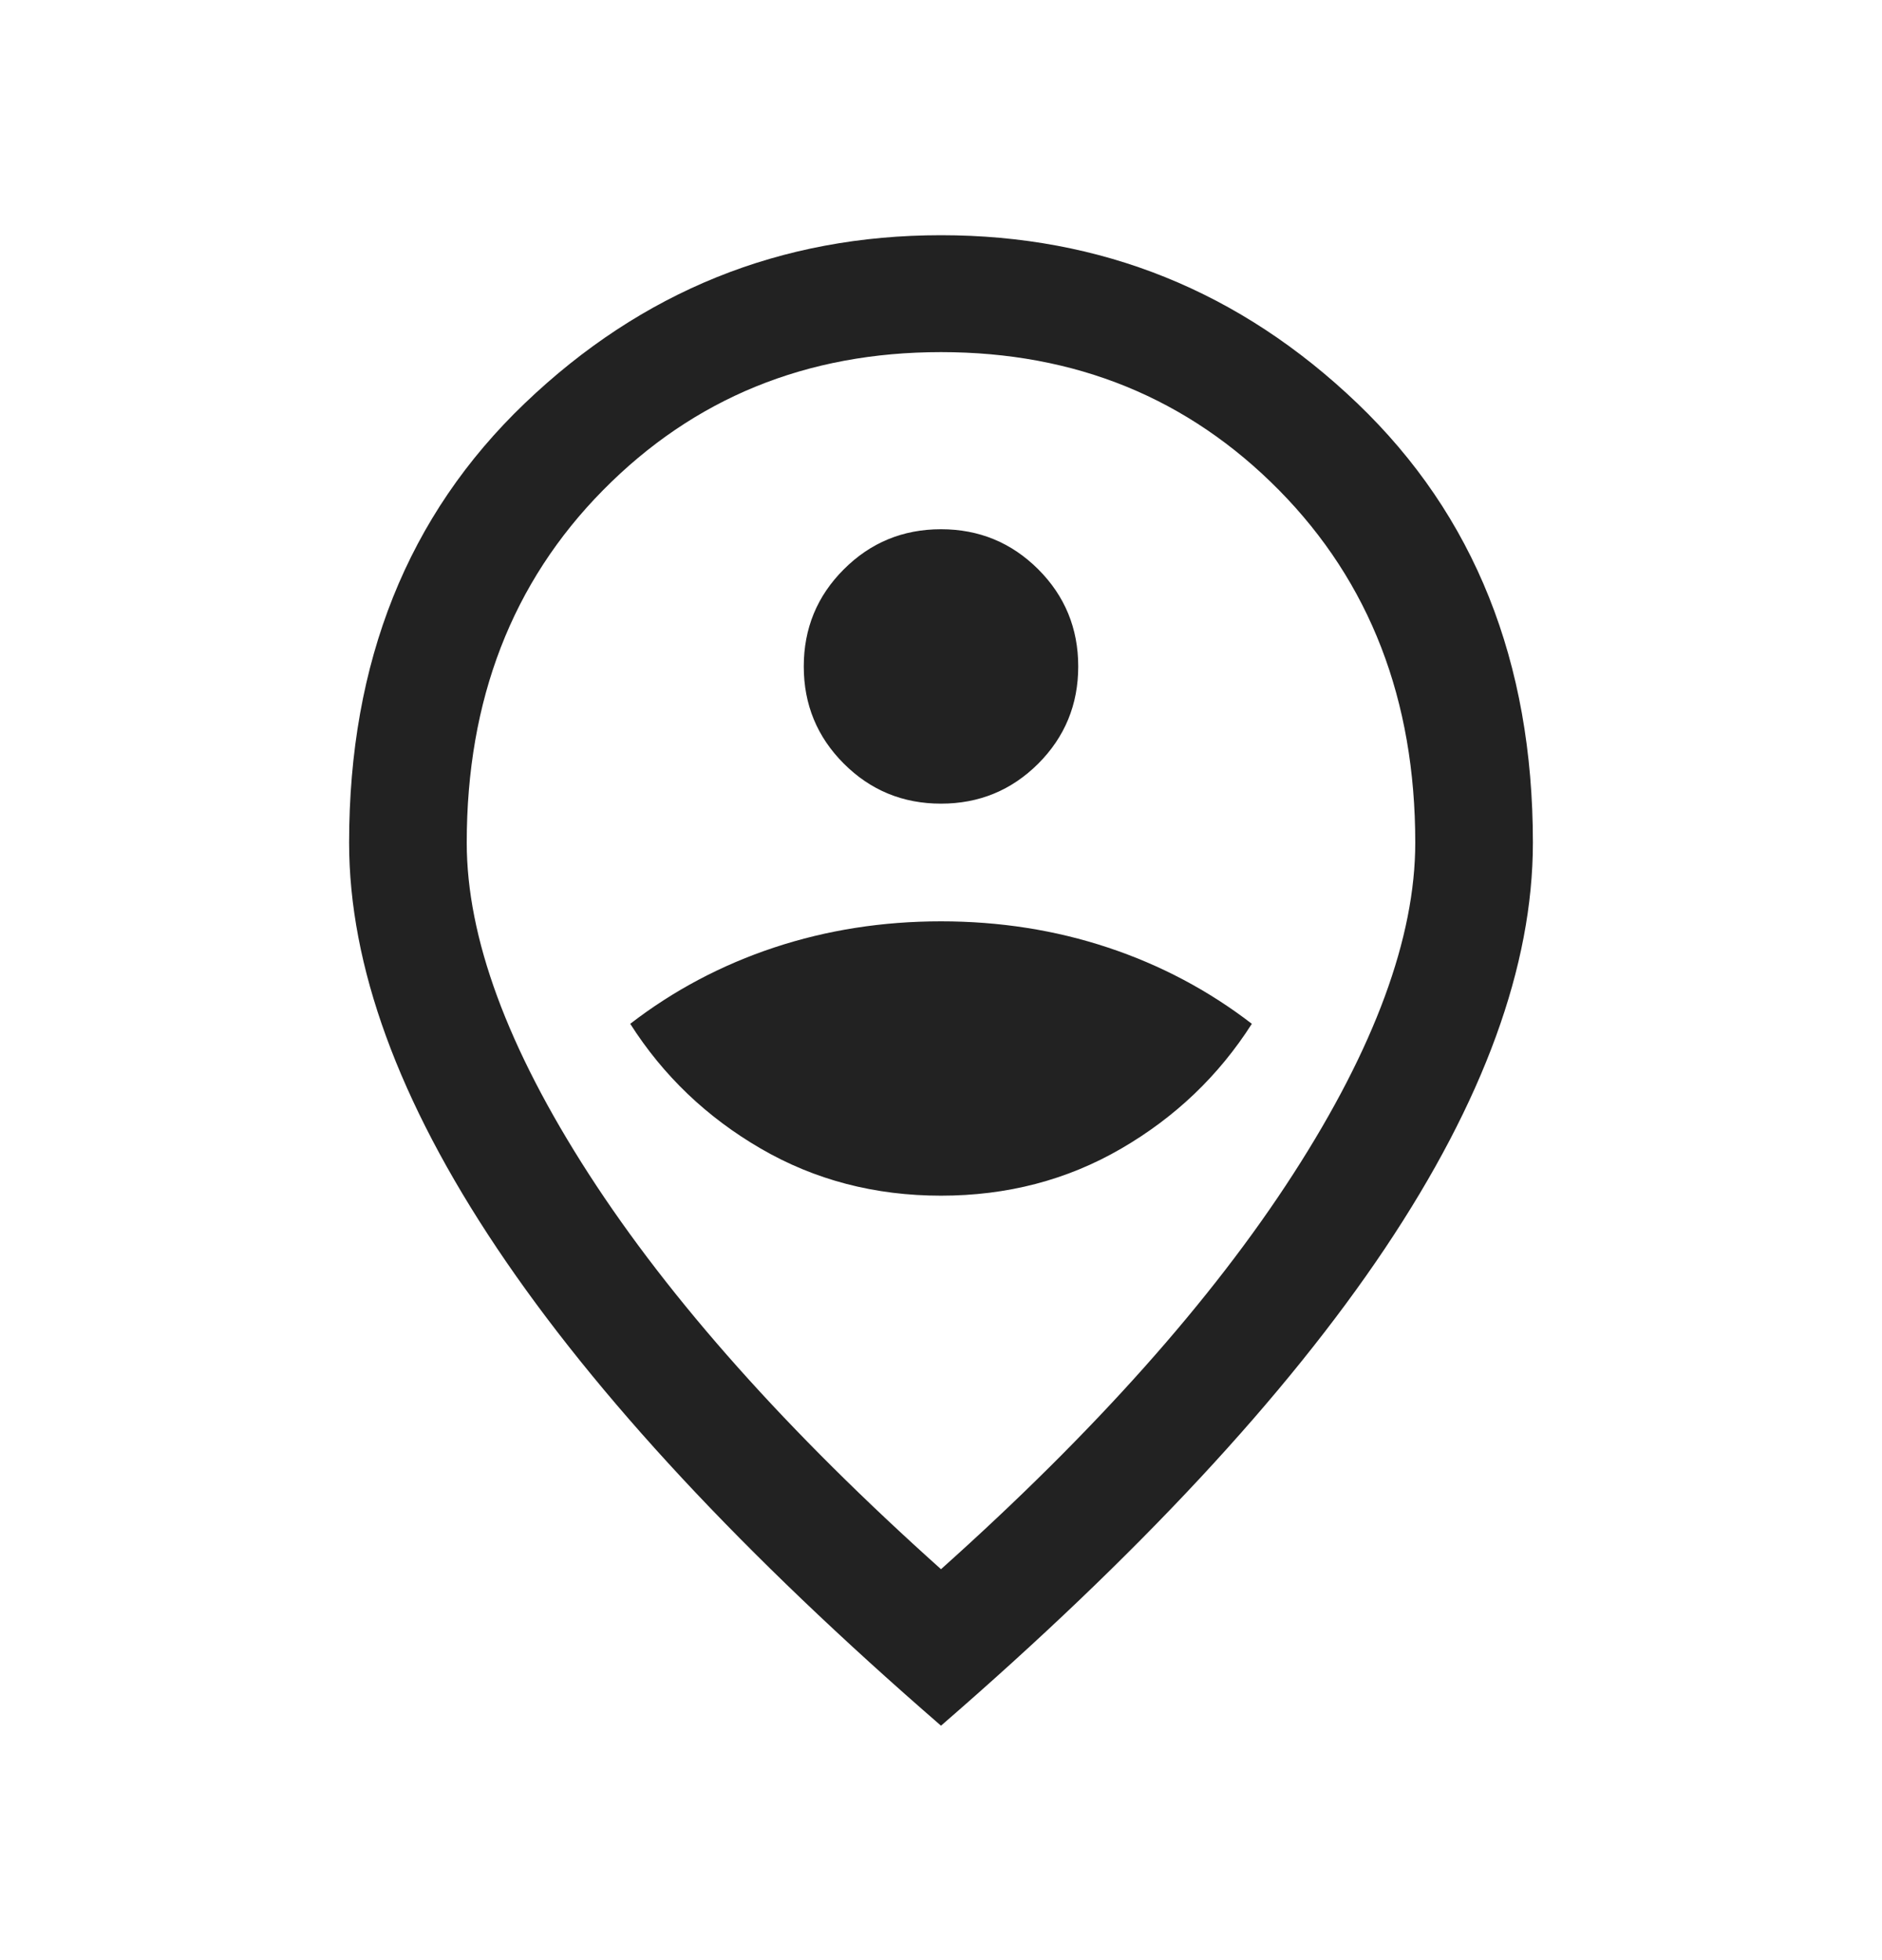 <svg width="24" height="25" viewBox="0 0 24 25" fill="none" xmlns="http://www.w3.org/2000/svg">
<mask id="mask0_8183_227674" style="mask-type:alpha" maskUnits="userSpaceOnUse" x="0" y="0" width="24" height="25">
<rect y="0.5" width="24" height="24" fill="#D9D9D9"/>
</mask>
<g mask="url(#mask0_8183_227674)">
<path d="M12 15.25C12.844 15.25 13.61 15.05 14.299 14.649C14.988 14.249 15.543 13.718 15.964 13.058C15.412 12.633 14.8 12.308 14.128 12.085C13.456 11.862 12.746 11.751 12 11.751C11.254 11.751 10.545 11.862 9.872 12.085C9.2 12.308 8.588 12.633 8.037 13.058C8.457 13.718 9.012 14.249 9.701 14.649C10.39 15.05 11.157 15.25 12 15.25ZM12 10.25C12.486 10.25 12.899 10.08 13.24 9.74C13.58 9.399 13.75 8.986 13.75 8.5C13.75 8.015 13.58 7.601 13.24 7.261C12.899 6.921 12.486 6.75 12 6.75C11.514 6.75 11.101 6.921 10.761 7.261C10.42 7.601 10.25 8.015 10.25 8.5C10.25 8.986 10.42 9.399 10.761 9.74C11.101 10.08 11.514 10.25 12 10.25ZM12 20.014C13.957 18.263 15.454 16.583 16.491 14.975C17.529 13.366 18.048 11.957 18.048 10.748C18.048 8.925 17.469 7.427 16.311 6.252C15.152 5.078 13.716 4.491 12 4.491C10.285 4.491 8.848 5.078 7.69 6.252C6.531 7.427 5.952 8.925 5.952 10.748C5.952 11.957 6.471 13.366 7.509 14.975C8.547 16.583 10.044 18.263 12 20.014ZM12 22.01C9.484 19.829 7.596 17.8 6.339 15.922C5.081 14.043 4.452 12.319 4.452 10.748C4.452 8.441 5.199 6.573 6.692 5.144C8.185 3.715 9.954 3 12 3C14.046 3 15.816 3.715 17.309 5.144C18.802 6.573 19.548 8.441 19.548 10.748C19.548 12.319 18.919 14.043 17.662 15.922C16.404 17.8 14.517 19.829 12 22.01Z" fill="#222222"/>
</g>
</svg>
